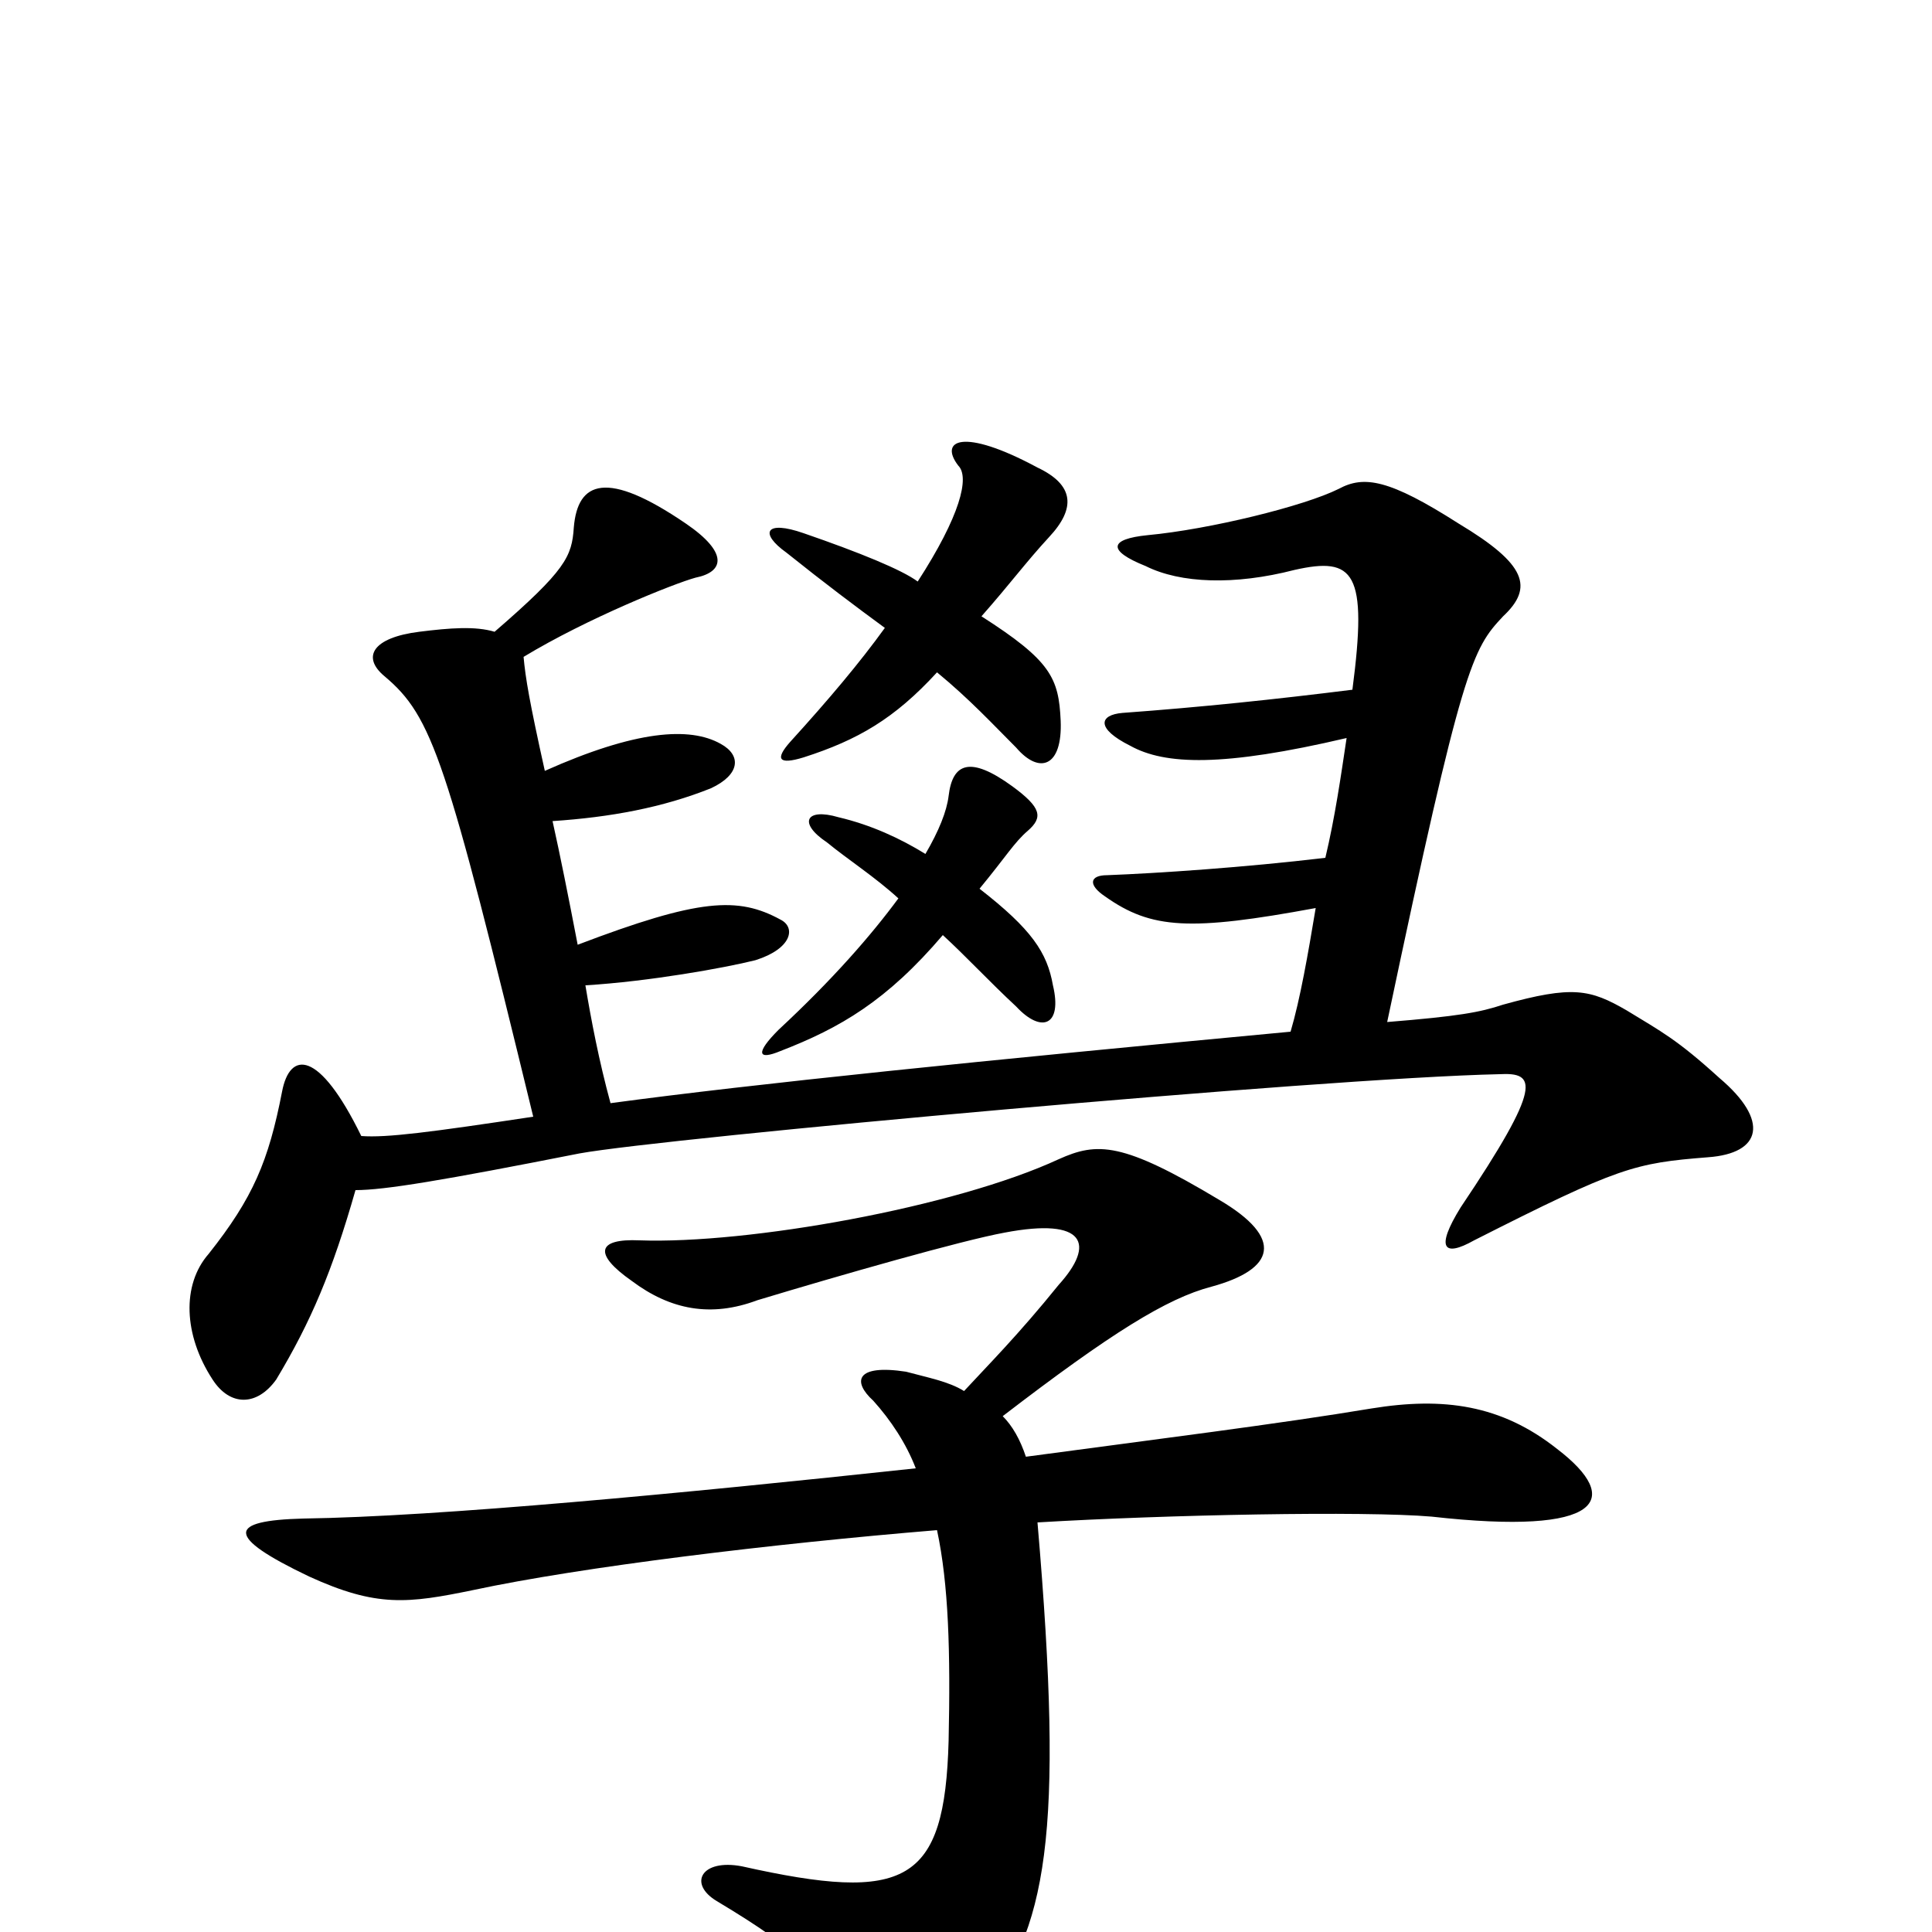 <svg xmlns="http://www.w3.org/2000/svg" viewBox="0 -1000 1000 1000">
	<path fill="#000000" d="M499 -280C491 -285 480 -287 469 -290C443 -294 441 -285 452 -275C461 -265 469 -253 474 -240C353 -227 227 -215 157 -214C118 -213 116 -205 160 -184C195 -168 211 -170 245 -177C301 -189 400 -201 485 -208C491 -180 492 -145 491 -99C489 -25 469 -15 384 -34C363 -38 356 -25 371 -16C416 11 426 22 445 59C457 80 477 78 507 42C542 -1 551 -49 537 -212C604 -216 706 -218 741 -215C830 -205 840 -224 806 -250C777 -273 747 -277 710 -271C662 -263 598 -255 531 -246C528 -255 524 -262 519 -267C575 -310 604 -328 627 -334C660 -343 665 -359 631 -379C581 -409 568 -409 548 -400C494 -375 387 -356 331 -358C309 -359 307 -351 327 -337C347 -322 368 -318 392 -327C435 -340 498 -358 520 -362C562 -370 567 -356 548 -335C527 -309 511 -293 499 -280ZM488 -516C500 -505 512 -492 526 -479C539 -465 550 -469 545 -490C542 -507 534 -519 507 -540C521 -557 525 -564 532 -570C540 -577 539 -582 524 -593C502 -609 493 -605 491 -588C490 -580 486 -570 479 -558C466 -566 451 -573 434 -577C417 -582 413 -574 428 -564C439 -555 453 -546 465 -535C451 -516 431 -493 403 -467C391 -455 392 -451 404 -456C435 -468 459 -482 488 -516ZM485 -652C502 -638 514 -625 526 -613C538 -599 550 -603 549 -627C548 -649 544 -658 508 -681C523 -698 531 -709 543 -722C557 -737 556 -749 537 -758C498 -779 486 -772 496 -759C502 -753 497 -733 475 -699C467 -705 445 -714 416 -724C396 -731 393 -724 407 -714C427 -698 443 -686 458 -675C445 -657 429 -638 409 -616C401 -607 403 -604 416 -608C444 -617 463 -628 485 -652ZM668 -466C508 -451 390 -439 316 -429C310 -451 306 -472 303 -490C336 -492 375 -499 391 -503C410 -509 412 -520 404 -524C382 -536 362 -535 299 -511C294 -537 290 -557 286 -575C316 -577 343 -582 368 -592C383 -599 384 -609 373 -615C357 -624 329 -622 282 -601C274 -637 272 -649 271 -660C304 -680 349 -698 360 -701C375 -704 377 -714 355 -729C314 -757 299 -751 297 -727C296 -712 293 -705 256 -673C246 -676 233 -675 217 -673C193 -670 187 -660 199 -650C224 -629 231 -607 276 -422C223 -414 200 -411 187 -412C165 -457 150 -456 146 -435C139 -399 131 -380 108 -351C94 -335 95 -309 110 -286C119 -272 133 -272 143 -286C161 -316 172 -342 184 -384C199 -384 229 -389 300 -403C344 -411 684 -442 776 -444C795 -445 799 -439 756 -375C743 -354 747 -349 763 -358C838 -396 846 -398 884 -401C912 -403 916 -420 890 -442C868 -462 860 -466 842 -477C823 -488 814 -490 778 -480C766 -476 755 -474 718 -471C757 -656 762 -664 778 -681C794 -696 790 -708 755 -729C719 -752 706 -754 693 -747C675 -738 626 -726 594 -723C574 -721 573 -715 593 -707C611 -698 639 -697 670 -705C701 -712 708 -704 700 -643C660 -638 622 -634 581 -631C569 -630 567 -623 585 -614C603 -604 633 -603 697 -618C694 -598 691 -577 686 -556C644 -551 599 -548 573 -547C564 -547 563 -542 572 -536C596 -519 616 -518 681 -530C677 -506 673 -483 668 -466Z"/>
</svg>